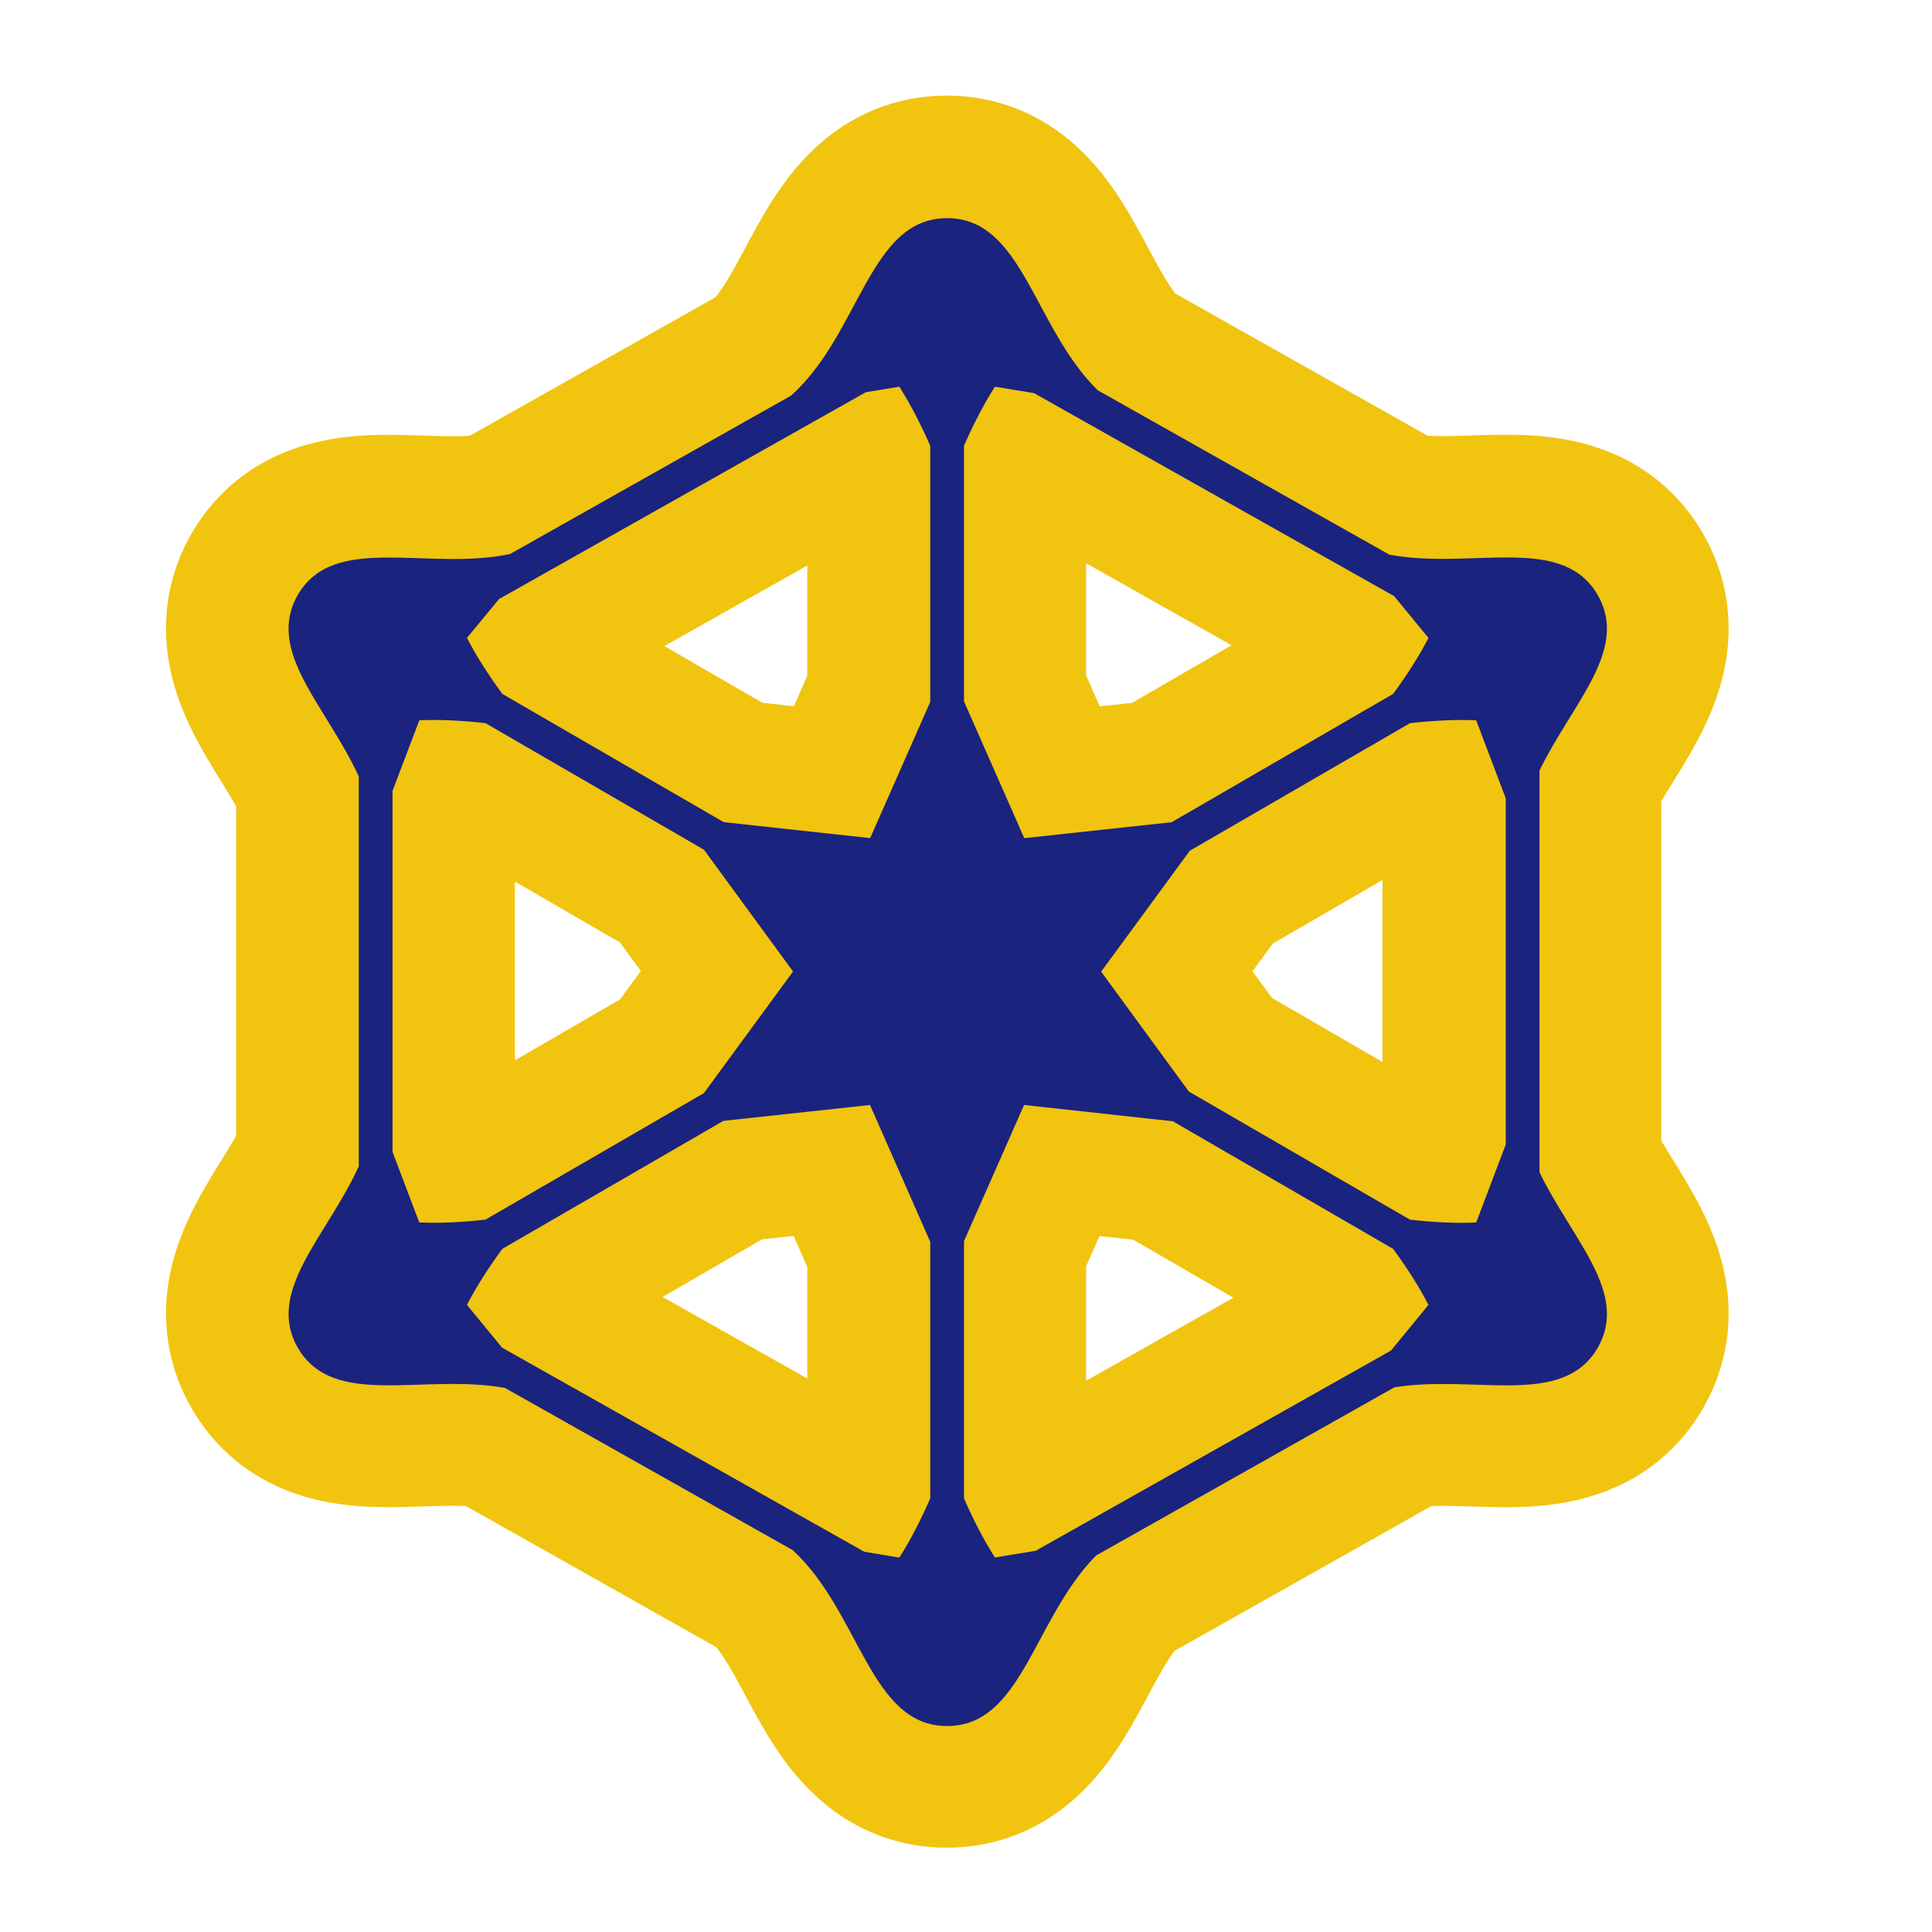 <?xml version="1.0" encoding="UTF-8"?>
<svg xmlns="http://www.w3.org/2000/svg" xmlns:xlink="http://www.w3.org/1999/xlink" viewBox="0 0 96 96" width="96px" height="96px">
<g id="surface25246617">
<path style="fill-rule:nonzero;fill:rgb(10.196%,13.725%,49.412%);fill-opacity:1;stroke-width:25;stroke-linecap:butt;stroke-linejoin:round;stroke:rgb(94.51%,76.863%,5.882%);stroke-opacity:1;stroke-miterlimit:10;" d="M 144.483 107.028 C 147.802 113.891 153.654 119.342 150.415 124.938 C 146.848 131.087 137.989 127.639 129.692 128.962 L 99.276 146.11 C 92.862 152.588 91.748 163.507 84.076 163.507 C 76.195 163.507 75.249 151.979 68.347 145.581 L 38.981 129.026 C 30.572 127.519 21.481 131.183 17.865 124.938 C 14.53 119.174 20.823 113.57 24.078 106.427 L 24.078 66.679 C 20.823 59.536 14.53 53.933 17.857 48.161 C 21.553 41.787 30.948 45.755 39.494 43.992 L 68.171 27.83 C 75.233 21.472 76.123 9.736 84.076 9.736 C 91.804 9.736 92.87 20.831 99.428 27.285 L 129.179 44.056 C 137.612 45.619 146.776 41.883 150.415 48.161 C 153.654 53.764 147.802 59.216 144.483 66.07 Z M 141.044 104.206 L 141.044 68.9 L 138.029 60.947 C 136.001 60.851 133.62 60.971 131.279 61.236 L 108.824 74.247 L 99.781 86.577 L 108.728 98.803 L 131.279 111.87 C 133.62 112.135 136.001 112.255 138.029 112.159 Z M 129.66 48.281 L 92.943 27.581 L 88.95 26.924 C 87.844 28.64 86.746 30.772 85.8 32.945 L 85.8 59.023 L 91.94 72.965 L 106.972 71.337 L 129.555 58.254 C 130.95 56.354 132.241 54.35 133.163 52.546 Z M 75.787 27.485 L 38.38 48.577 L 35.109 52.546 C 36.039 54.35 37.322 56.354 38.717 58.254 L 61.292 71.329 L 76.227 72.957 L 82.352 59.071 L 82.352 32.953 C 81.406 30.78 80.3 28.648 79.202 26.924 Z M 27.517 68.147 L 27.517 104.952 L 30.243 112.151 C 32.271 112.247 34.652 112.135 37.001 111.862 L 59.272 98.963 L 68.363 86.561 L 59.28 74.143 L 37.001 61.236 C 34.652 60.963 32.271 60.851 30.251 60.947 Z M 38.693 124.922 L 75.626 145.733 L 79.202 146.327 C 80.3 144.611 81.406 142.471 82.352 140.29 L 82.352 114.123 L 76.211 100.174 L 61.26 101.793 L 38.717 114.845 C 37.322 116.745 36.039 118.749 35.109 120.561 Z M 93.103 145.637 L 129.339 125.218 L 133.163 120.561 C 132.233 118.749 130.95 116.745 129.555 114.845 L 107.092 101.833 L 91.924 100.174 L 85.8 114.051 L 85.8 140.298 C 86.746 142.471 87.844 144.603 88.95 146.319 Z M 93.103 145.637 " transform="matrix(0.487,0,0,0.487,6.096,6.096)"/>
<path style=" stroke:none;fill-rule:nonzero;fill:rgb(10.196%,13.725%,49.412%);fill-opacity:1;" d="M 76.496 38.289 C 78.113 34.949 80.965 32.293 79.387 29.562 C 77.613 26.504 73.148 28.324 69.039 27.562 L 54.543 19.391 C 51.348 16.246 50.828 10.84 47.062 10.84 C 43.188 10.84 42.754 16.559 39.312 19.656 L 25.34 27.531 C 21.176 28.391 16.598 26.457 14.797 29.562 C 13.176 32.375 16.242 35.105 17.828 38.586 L 17.828 57.953 C 16.242 61.434 13.176 64.164 14.801 66.973 C 16.562 70.016 20.992 68.23 25.09 68.965 L 39.398 77.031 C 42.762 80.148 43.223 85.766 47.062 85.766 C 50.801 85.766 51.344 80.445 54.469 77.289 L 69.289 68.934 C 73.332 68.289 77.648 69.969 79.387 66.973 C 80.965 64.246 78.113 61.59 76.496 58.246 Z M 73.352 60.746 C 72.363 60.793 71.203 60.734 70.062 60.605 L 59.074 54.238 L 54.715 48.281 L 59.121 42.273 L 70.062 35.934 C 71.203 35.805 72.363 35.746 73.352 35.793 L 74.82 39.668 L 74.82 56.871 Z M 70.98 31.699 C 70.531 32.578 69.902 33.555 69.223 34.48 L 58.219 40.855 L 50.895 41.648 L 47.902 34.855 L 47.902 22.148 C 48.363 21.09 48.898 20.051 49.438 19.215 L 51.383 19.535 L 69.273 29.621 Z M 44.688 19.215 C 45.223 20.055 45.762 21.094 46.223 22.152 L 46.223 34.879 L 43.238 41.645 L 35.961 40.852 L 24.961 34.48 C 24.281 33.555 23.656 32.578 23.203 31.699 L 24.797 29.766 L 43.023 19.488 Z M 20.836 35.793 C 21.82 35.746 22.98 35.801 24.125 35.934 L 34.98 42.223 L 39.406 48.273 L 34.977 54.316 L 24.125 60.602 C 22.98 60.734 21.82 60.789 20.832 60.742 L 19.504 57.234 L 19.504 39.301 Z M 23.203 64.84 C 23.656 63.957 24.281 62.98 24.961 62.055 L 35.945 55.695 L 43.23 54.906 L 46.223 61.703 L 46.223 74.453 C 45.762 75.516 45.223 76.559 44.688 77.395 L 42.945 77.105 L 24.949 66.965 Z M 49.438 77.391 C 48.898 76.555 48.363 75.516 47.902 74.457 L 47.902 61.668 L 50.887 54.906 L 58.277 55.715 L 69.223 62.055 C 69.902 62.98 70.527 63.957 70.98 64.84 L 69.117 67.109 L 51.461 77.059 Z M 49.438 77.391 "/>
</g>
</svg>
